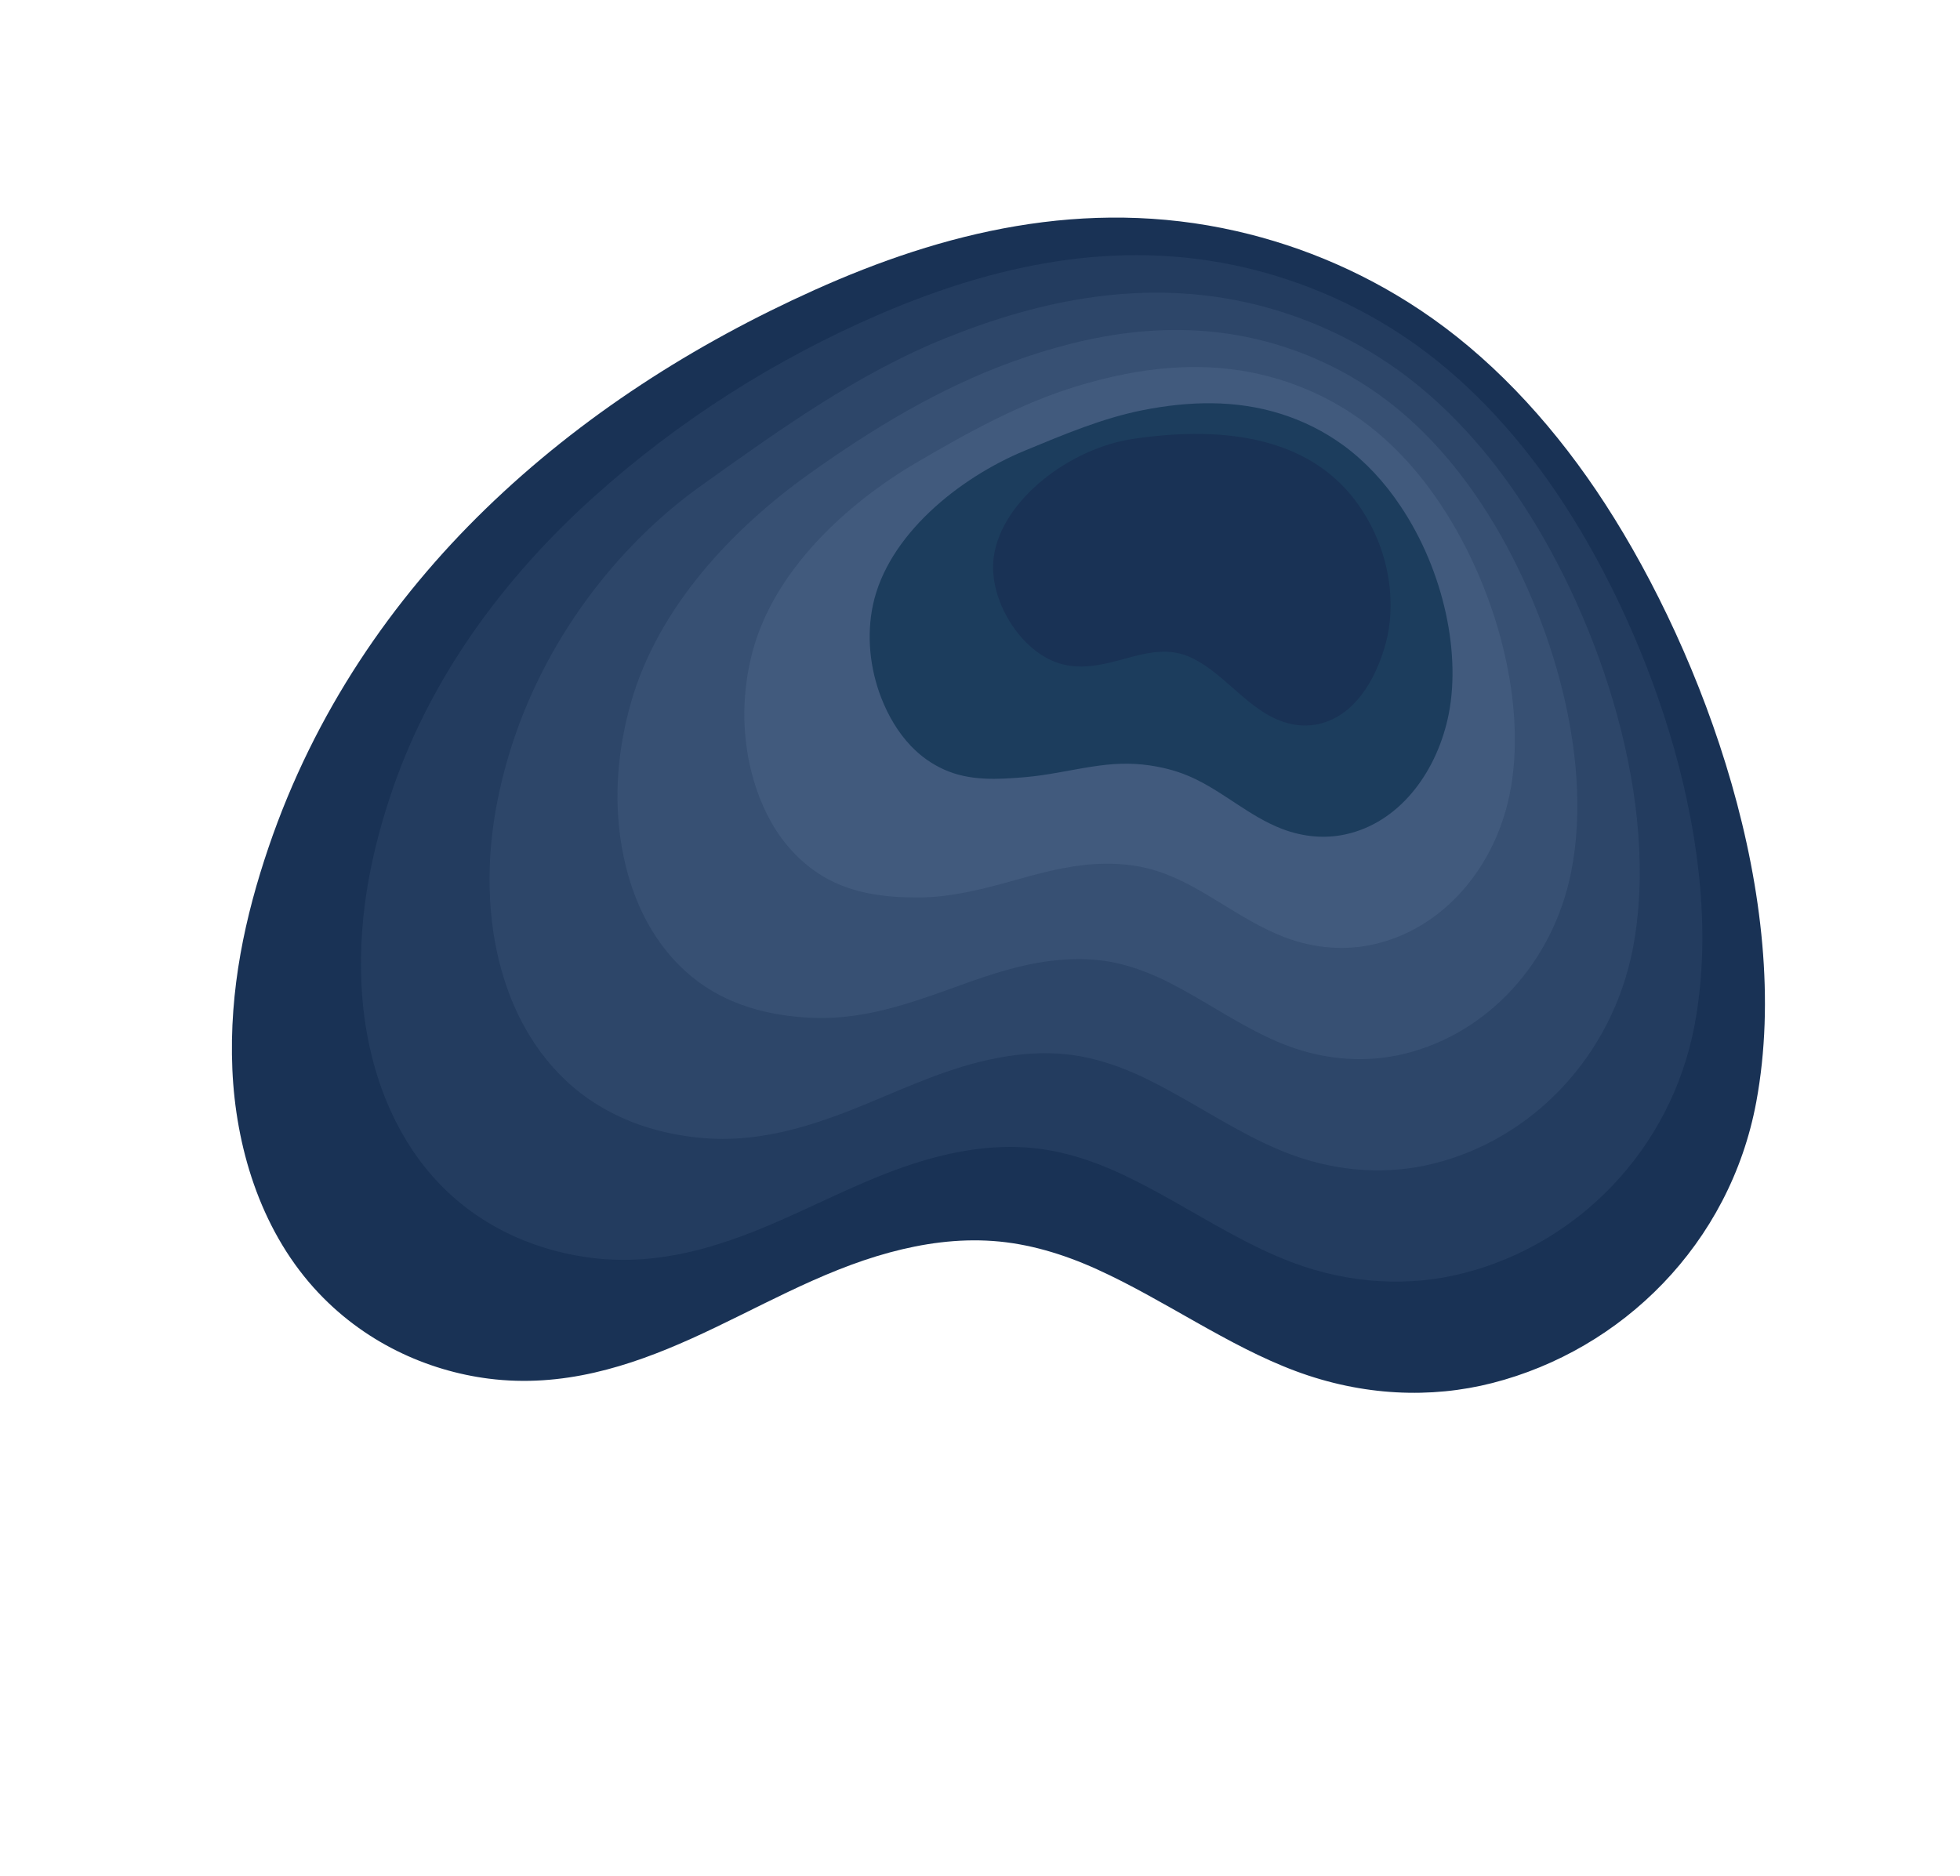 <svg width="797" height="763" viewBox="0 0 797 763" fill="none" xmlns="http://www.w3.org/2000/svg">
<path d="M127.591 523.668C147.583 545.948 173.947 557.478 198.718 560.635C228.579 564.442 255.794 555.76 281.055 544.396C307.796 532.374 333.108 517.058 361.796 509.316C375.197 505.697 389.305 503.62 403.901 504.669C417.997 505.688 432.076 509.82 446.042 516.154C473.342 528.527 499.245 547.283 526.956 557.597C554.132 567.71 581.86 568.804 606.833 562.418C659.52 548.934 703.443 505.95 714.164 448.08C729.408 365.765 692.624 266.491 652.728 204.938C633.5 175.263 609.788 148.806 582.486 129.507C557.324 111.717 529.99 100.183 502.803 93.986C441.07 79.915 383.034 94.607 331.212 117.922C282.344 139.908 236.52 169.052 197.444 206.962C159.47 243.823 127.88 289.666 109.218 344.542C99.762 372.349 93.091 402.406 94.484 434.833C95.818 465.754 105.486 499.028 127.591 523.668Z" fill="#193255"/>
<path d="M689.055 416.963C702.402 345.996 671.556 259.657 636.049 205.072C619.377 179.4 598.839 156.558 575.23 139.826C553.524 124.441 529.927 114.365 506.392 108.839C453.312 96.43 403.087 108.331 357.903 127.689C315.551 145.947 276.107 170.881 241.282 202.219C205.832 234.121 174.445 275.284 158.344 324.845C150.251 349.509 145.169 376.225 147.241 404.644C148.438 420.572 152.12 437.072 159.05 452.167C163.996 462.942 170.531 472.911 178.814 481.515C196.926 500.298 220.323 509.327 242.287 511.726C268.063 514.531 291.639 507.236 313.649 497.88C316.065 496.848 318.468 495.795 320.859 494.718C341.452 485.474 361.381 475.059 383.53 469.814C391.284 467.977 399.298 466.714 407.531 466.456C411.545 466.326 415.603 466.435 419.702 466.828C431.809 467.983 443.9 471.753 455.902 477.344C470.929 484.349 485.496 493.513 500.314 501.541C508.695 506.094 517.157 510.264 525.802 513.498C549.32 522.27 573.312 523.282 594.969 517.782C641.336 506.028 679.44 467.763 689.055 416.963Z" fill="#233C5F"/>
<path d="M663.947 385.847C675.384 326.232 650.506 252.827 619.37 205.207C605.253 183.537 587.907 164.315 567.99 150.149C549.729 137.175 529.887 128.563 510.004 123.707C465.567 112.967 423.131 121.958 384.611 137.461C348.736 151.895 317.13 174.668 285.136 197.48C250.45 222.224 221.155 260.952 207.487 305.152C200.827 326.695 197.214 350.063 200.015 374.46C201.585 388.206 205.359 402.31 211.883 414.98C216.594 424.143 222.648 432.371 230.055 439.367C246.281 454.641 266.706 461.188 285.867 462.811C307.549 464.649 327.489 458.695 346.247 451.346C348.3 450.53 350.335 449.71 352.375 448.872C369.825 441.647 386.677 433.846 405.269 430.294C411.763 429.038 418.467 428.266 425.337 428.295C428.686 428.314 432.066 428.52 435.502 428.959C445.625 430.261 455.723 433.657 465.761 438.506C478.37 444.61 490.633 452.415 503.129 459.241C510.208 463.109 517.353 466.647 524.664 469.376C544.525 476.807 564.78 477.736 583.116 473.14C623.152 463.122 655.425 429.582 663.947 385.847Z" fill="#2D4669"/>
<path d="M638.856 354.735C648.511 306.491 629.466 245.991 602.709 205.346C591.146 187.679 576.994 172.077 560.751 160.473C545.94 149.893 529.84 142.721 513.616 138.576C477.853 129.429 443.189 135.664 411.32 147.233C381.941 157.906 354.869 174.271 329.003 192.735C298.268 214.674 267.794 246.572 256.652 285.448C251.378 303.835 249.328 323.892 252.806 344.253C254.782 355.825 258.626 367.519 264.743 377.763C269.231 385.307 274.782 391.808 281.312 397.196C295.658 408.972 313.088 413.048 329.453 413.879C347.023 414.773 363.358 410.187 378.857 404.805C380.541 404.224 382.224 403.613 383.901 403.02C398.223 397.866 412.003 392.66 427.025 390.779C432.272 390.126 437.655 389.823 443.167 390.151C445.852 390.318 448.571 390.627 451.32 391.095C459.442 392.54 467.57 395.577 475.638 399.673C485.836 404.888 495.776 411.329 505.955 416.934C511.738 420.129 517.571 423.018 523.526 425.254C539.735 431.354 556.255 432.201 571.268 428.48C604.975 420.227 631.508 391.42 638.856 354.735Z" fill="#375073"/>
<path d="M613.747 323.618C621.511 286.732 608.415 239.161 586.048 205.485C577.034 191.809 566.079 179.838 553.53 170.801C542.174 162.626 529.811 156.912 517.24 153.438C490.123 145.942 463.275 149.369 438.046 157.01C415.188 163.937 393.921 175.664 372.869 187.99C344.169 204.802 314.405 232.193 305.807 265.748C301.907 280.987 301.441 297.72 305.592 314.062C307.974 323.461 311.917 332.743 317.587 340.569C321.881 346.493 326.899 351.269 332.546 355.037C344.996 363.338 359.449 364.949 373.033 364.964C386.495 364.972 399.221 361.668 411.462 358.282C412.782 357.916 414.102 357.551 415.417 357.174C426.591 354.057 437.299 351.447 448.764 351.258C452.751 351.187 456.824 351.375 460.973 351.99C463.004 352.3 465.056 352.7 467.109 353.232C473.253 354.806 479.386 357.47 485.48 360.829C493.276 365.12 500.901 370.237 508.747 374.617C513.228 377.128 517.755 379.378 522.359 381.132C534.911 385.891 547.683 386.663 559.386 383.838C586.791 377.32 607.511 353.244 613.747 323.618Z" fill="#415A7D"/>
<path d="M588.645 292.512C594.476 266.963 587.365 232.331 569.375 205.63C562.916 195.957 555.137 187.601 546.29 181.125C538.391 175.354 529.772 171.11 520.852 168.306C502.384 162.49 483.37 163.114 464.754 166.782C448.424 170.003 432.664 176.657 416.724 183.25C389.712 194.442 360.946 217.793 354.961 246.049C352.401 258.13 353.583 271.547 358.378 283.872C361.189 291.085 365.235 297.937 370.438 303.387C374.541 307.674 379.034 310.734 383.793 312.9C394.374 317.697 405.81 316.954 416.619 316.059C425.955 315.279 435.066 313.144 444.067 311.759C445.023 311.609 445.975 311.477 446.927 311.345C454.948 310.254 462.59 310.25 470.498 311.755C473.232 312.276 475.989 312.944 478.78 313.858C480.158 314.31 481.532 314.808 482.91 315.391C487.071 317.112 491.199 319.408 495.341 322.019C500.719 325.409 506.039 329.168 511.563 332.345C514.748 334.182 517.964 335.783 521.222 337.038C530.117 340.456 539.153 341.145 547.539 339.207C568.613 334.425 583.485 315.069 588.645 292.512Z" fill="#1C3D5D"/>
<path d="M423.276 266.183C436.087 274.635 448.665 270.139 460.205 267.127C465.989 265.62 472.05 264.297 478.454 265.493C484.973 266.713 490.967 270.948 496.615 275.696C502.459 280.614 508.072 286.144 514.394 290.021C521.429 294.338 528.774 295.964 535.691 294.547C550.441 291.513 559.383 276.863 563.548 261.389C567.365 247.163 566.314 225.501 552.708 205.759C534 178.608 499.679 172.645 460.59 178.506C434.935 182.34 407.372 203.371 404.116 226.351C402.085 240.656 410.782 257.935 423.276 266.183Z" fill="#193255"/>
</svg>
